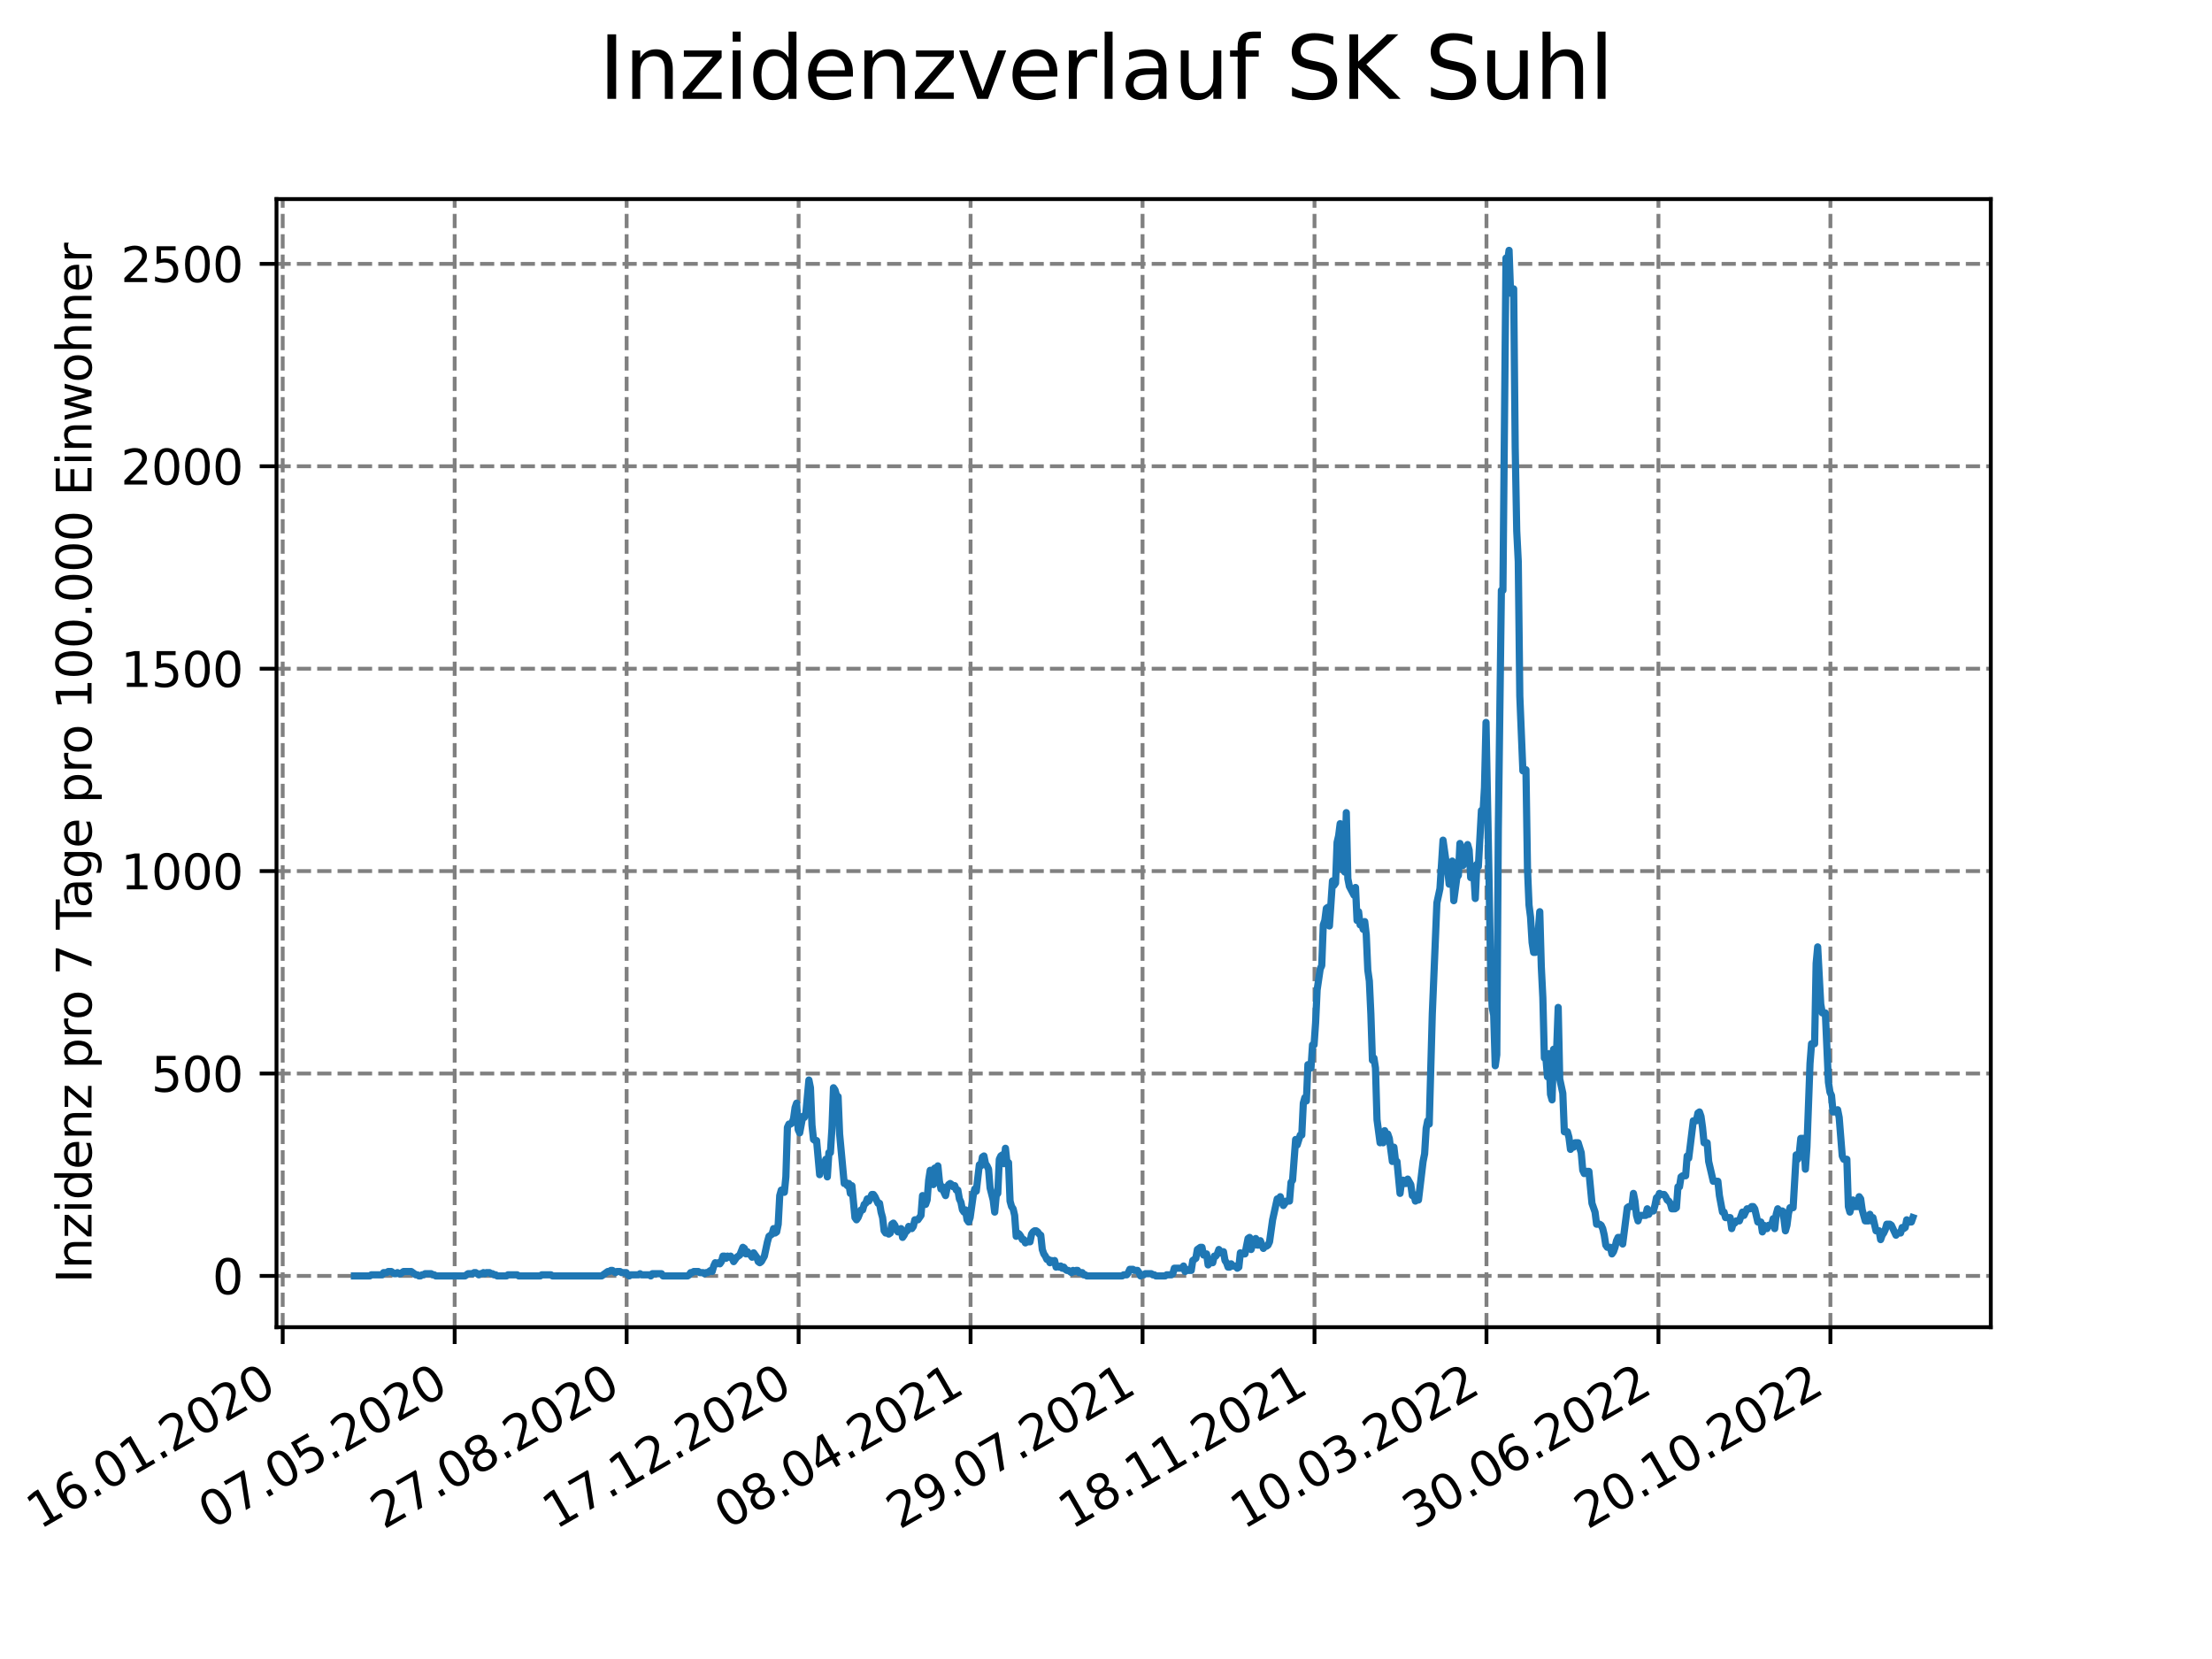 <?xml version="1.0" encoding="utf-8" standalone="no"?>
<!DOCTYPE svg PUBLIC "-//W3C//DTD SVG 1.1//EN"
  "http://www.w3.org/Graphics/SVG/1.1/DTD/svg11.dtd">
<svg xmlns:xlink="http://www.w3.org/1999/xlink" width="460.8pt" height="345.6pt" viewBox="0 0 460.8 345.6" xmlns="http://www.w3.org/2000/svg" version="1.1">
 <defs>
  <style type="text/css">*{stroke-linejoin: round; stroke-linecap: butt}</style>
 </defs>
 <g id="figure_1">
  <g id="patch_1">
   <path d="M 0 345.6 
L 460.8 345.6 
L 460.8 0 
L 0 0 
z
" style="fill: #ffffff"/>
  </g>
  <g id="axes_1">
   <g id="patch_2">
    <path d="M 57.6 276.48 
L 414.72 276.48 
L 414.72 41.472 
L 57.6 41.472 
z
" style="fill: #ffffff"/>
   </g>
   <g id="matplotlib.axis_1">
    <g id="xtick_1">
     <g id="line2d_1">
      <path d="M 58.893 276.48 
L 58.893 41.472 
" clip-path="url(#p241ad1ff99)" style="fill: none; stroke-dasharray: 2.96,1.28; stroke-dashoffset: 0; stroke: #808080; stroke-width: 0.8"/>
     </g>
     <g id="line2d_2">
      <defs>
       <path id="m7ec7f8bb7a" d="M 0 0 
L 0 3.5 
" style="stroke: #000000; stroke-width: 0.8"/>
      </defs>
      <g>
       <use xlink:href="#m7ec7f8bb7a" x="58.893" y="276.48" style="stroke: #000000; stroke-width: 0.8"/>
      </g>
     </g>
     <g id="text_1">
      <!-- 16.01.2020 -->
      <g transform="translate(8.268 318.689) rotate(-30) scale(0.1 -0.1)">
       <defs>
        <path id="DejaVuSans-31" d="M 794 531 
L 1825 531 
L 1825 4091 
L 703 3866 
L 703 4441 
L 1819 4666 
L 2450 4666 
L 2450 531 
L 3481 531 
L 3481 0 
L 794 0 
L 794 531 
z
" transform="scale(0.016)"/>
        <path id="DejaVuSans-36" d="M 2113 2584 
Q 1688 2584 1439 2293 
Q 1191 2003 1191 1497 
Q 1191 994 1439 701 
Q 1688 409 2113 409 
Q 2538 409 2786 701 
Q 3034 994 3034 1497 
Q 3034 2003 2786 2293 
Q 2538 2584 2113 2584 
z
M 3366 4563 
L 3366 3988 
Q 3128 4100 2886 4159 
Q 2644 4219 2406 4219 
Q 1781 4219 1451 3797 
Q 1122 3375 1075 2522 
Q 1259 2794 1537 2939 
Q 1816 3084 2150 3084 
Q 2853 3084 3261 2657 
Q 3669 2231 3669 1497 
Q 3669 778 3244 343 
Q 2819 -91 2113 -91 
Q 1303 -91 875 529 
Q 447 1150 447 2328 
Q 447 3434 972 4092 
Q 1497 4750 2381 4750 
Q 2619 4750 2861 4703 
Q 3103 4656 3366 4563 
z
" transform="scale(0.016)"/>
        <path id="DejaVuSans-2e" d="M 684 794 
L 1344 794 
L 1344 0 
L 684 0 
L 684 794 
z
" transform="scale(0.016)"/>
        <path id="DejaVuSans-30" d="M 2034 4250 
Q 1547 4250 1301 3770 
Q 1056 3291 1056 2328 
Q 1056 1369 1301 889 
Q 1547 409 2034 409 
Q 2525 409 2770 889 
Q 3016 1369 3016 2328 
Q 3016 3291 2770 3770 
Q 2525 4250 2034 4250 
z
M 2034 4750 
Q 2819 4750 3233 4129 
Q 3647 3509 3647 2328 
Q 3647 1150 3233 529 
Q 2819 -91 2034 -91 
Q 1250 -91 836 529 
Q 422 1150 422 2328 
Q 422 3509 836 4129 
Q 1250 4750 2034 4750 
z
" transform="scale(0.016)"/>
        <path id="DejaVuSans-32" d="M 1228 531 
L 3431 531 
L 3431 0 
L 469 0 
L 469 531 
Q 828 903 1448 1529 
Q 2069 2156 2228 2338 
Q 2531 2678 2651 2914 
Q 2772 3150 2772 3378 
Q 2772 3750 2511 3984 
Q 2250 4219 1831 4219 
Q 1534 4219 1204 4116 
Q 875 4013 500 3803 
L 500 4441 
Q 881 4594 1212 4672 
Q 1544 4750 1819 4750 
Q 2544 4750 2975 4387 
Q 3406 4025 3406 3419 
Q 3406 3131 3298 2873 
Q 3191 2616 2906 2266 
Q 2828 2175 2409 1742 
Q 1991 1309 1228 531 
z
" transform="scale(0.016)"/>
       </defs>
       <use xlink:href="#DejaVuSans-31"/>
       <use xlink:href="#DejaVuSans-36" x="63.623"/>
       <use xlink:href="#DejaVuSans-2e" x="127.246"/>
       <use xlink:href="#DejaVuSans-30" x="159.033"/>
       <use xlink:href="#DejaVuSans-31" x="222.656"/>
       <use xlink:href="#DejaVuSans-2e" x="286.279"/>
       <use xlink:href="#DejaVuSans-32" x="318.066"/>
       <use xlink:href="#DejaVuSans-30" x="381.689"/>
       <use xlink:href="#DejaVuSans-32" x="445.312"/>
       <use xlink:href="#DejaVuSans-30" x="508.936"/>
      </g>
     </g>
    </g>
    <g id="xtick_2">
     <g id="line2d_3">
      <path d="M 94.717 276.48 
L 94.717 41.472 
" clip-path="url(#p241ad1ff99)" style="fill: none; stroke-dasharray: 2.96,1.28; stroke-dashoffset: 0; stroke: #808080; stroke-width: 0.8"/>
     </g>
     <g id="line2d_4">
      <g>
       <use xlink:href="#m7ec7f8bb7a" x="94.717" y="276.48" style="stroke: #000000; stroke-width: 0.8"/>
      </g>
     </g>
     <g id="text_2">
      <!-- 07.05.2020 -->
      <g transform="translate(44.091 318.689) rotate(-30) scale(0.1 -0.1)">
       <defs>
        <path id="DejaVuSans-37" d="M 525 4666 
L 3525 4666 
L 3525 4397 
L 1831 0 
L 1172 0 
L 2766 4134 
L 525 4134 
L 525 4666 
z
" transform="scale(0.016)"/>
        <path id="DejaVuSans-35" d="M 691 4666 
L 3169 4666 
L 3169 4134 
L 1269 4134 
L 1269 2991 
Q 1406 3038 1543 3061 
Q 1681 3084 1819 3084 
Q 2600 3084 3056 2656 
Q 3513 2228 3513 1497 
Q 3513 744 3044 326 
Q 2575 -91 1722 -91 
Q 1428 -91 1123 -41 
Q 819 9 494 109 
L 494 744 
Q 775 591 1075 516 
Q 1375 441 1709 441 
Q 2250 441 2565 725 
Q 2881 1009 2881 1497 
Q 2881 1984 2565 2268 
Q 2250 2553 1709 2553 
Q 1456 2553 1204 2497 
Q 953 2441 691 2322 
L 691 4666 
z
" transform="scale(0.016)"/>
       </defs>
       <use xlink:href="#DejaVuSans-30"/>
       <use xlink:href="#DejaVuSans-37" x="63.623"/>
       <use xlink:href="#DejaVuSans-2e" x="127.246"/>
       <use xlink:href="#DejaVuSans-30" x="159.033"/>
       <use xlink:href="#DejaVuSans-35" x="222.656"/>
       <use xlink:href="#DejaVuSans-2e" x="286.279"/>
       <use xlink:href="#DejaVuSans-32" x="318.066"/>
       <use xlink:href="#DejaVuSans-30" x="381.689"/>
       <use xlink:href="#DejaVuSans-32" x="445.312"/>
       <use xlink:href="#DejaVuSans-30" x="508.936"/>
      </g>
     </g>
    </g>
    <g id="xtick_3">
     <g id="line2d_5">
      <path d="M 130.541 276.48 
L 130.541 41.472 
" clip-path="url(#p241ad1ff99)" style="fill: none; stroke-dasharray: 2.96,1.28; stroke-dashoffset: 0; stroke: #808080; stroke-width: 0.8"/>
     </g>
     <g id="line2d_6">
      <g>
       <use xlink:href="#m7ec7f8bb7a" x="130.541" y="276.48" style="stroke: #000000; stroke-width: 0.8"/>
      </g>
     </g>
     <g id="text_3">
      <!-- 27.08.2020 -->
      <g transform="translate(79.915 318.689) rotate(-30) scale(0.1 -0.1)">
       <defs>
        <path id="DejaVuSans-38" d="M 2034 2216 
Q 1584 2216 1326 1975 
Q 1069 1734 1069 1313 
Q 1069 891 1326 650 
Q 1584 409 2034 409 
Q 2484 409 2743 651 
Q 3003 894 3003 1313 
Q 3003 1734 2745 1975 
Q 2488 2216 2034 2216 
z
M 1403 2484 
Q 997 2584 770 2862 
Q 544 3141 544 3541 
Q 544 4100 942 4425 
Q 1341 4750 2034 4750 
Q 2731 4750 3128 4425 
Q 3525 4100 3525 3541 
Q 3525 3141 3298 2862 
Q 3072 2584 2669 2484 
Q 3125 2378 3379 2068 
Q 3634 1759 3634 1313 
Q 3634 634 3220 271 
Q 2806 -91 2034 -91 
Q 1263 -91 848 271 
Q 434 634 434 1313 
Q 434 1759 690 2068 
Q 947 2378 1403 2484 
z
M 1172 3481 
Q 1172 3119 1398 2916 
Q 1625 2713 2034 2713 
Q 2441 2713 2670 2916 
Q 2900 3119 2900 3481 
Q 2900 3844 2670 4047 
Q 2441 4250 2034 4250 
Q 1625 4250 1398 4047 
Q 1172 3844 1172 3481 
z
" transform="scale(0.016)"/>
       </defs>
       <use xlink:href="#DejaVuSans-32"/>
       <use xlink:href="#DejaVuSans-37" x="63.623"/>
       <use xlink:href="#DejaVuSans-2e" x="127.246"/>
       <use xlink:href="#DejaVuSans-30" x="159.033"/>
       <use xlink:href="#DejaVuSans-38" x="222.656"/>
       <use xlink:href="#DejaVuSans-2e" x="286.279"/>
       <use xlink:href="#DejaVuSans-32" x="318.066"/>
       <use xlink:href="#DejaVuSans-30" x="381.689"/>
       <use xlink:href="#DejaVuSans-32" x="445.312"/>
       <use xlink:href="#DejaVuSans-30" x="508.936"/>
      </g>
     </g>
    </g>
    <g id="xtick_4">
     <g id="line2d_7">
      <path d="M 166.365 276.48 
L 166.365 41.472 
" clip-path="url(#p241ad1ff99)" style="fill: none; stroke-dasharray: 2.96,1.28; stroke-dashoffset: 0; stroke: #808080; stroke-width: 0.8"/>
     </g>
     <g id="line2d_8">
      <g>
       <use xlink:href="#m7ec7f8bb7a" x="166.365" y="276.48" style="stroke: #000000; stroke-width: 0.8"/>
      </g>
     </g>
     <g id="text_4">
      <!-- 17.12.2020 -->
      <g transform="translate(115.739 318.689) rotate(-30) scale(0.1 -0.1)">
       <use xlink:href="#DejaVuSans-31"/>
       <use xlink:href="#DejaVuSans-37" x="63.623"/>
       <use xlink:href="#DejaVuSans-2e" x="127.246"/>
       <use xlink:href="#DejaVuSans-31" x="159.033"/>
       <use xlink:href="#DejaVuSans-32" x="222.656"/>
       <use xlink:href="#DejaVuSans-2e" x="286.279"/>
       <use xlink:href="#DejaVuSans-32" x="318.066"/>
       <use xlink:href="#DejaVuSans-30" x="381.689"/>
       <use xlink:href="#DejaVuSans-32" x="445.312"/>
       <use xlink:href="#DejaVuSans-30" x="508.936"/>
      </g>
     </g>
    </g>
    <g id="xtick_5">
     <g id="line2d_9">
      <path d="M 202.189 276.48 
L 202.189 41.472 
" clip-path="url(#p241ad1ff99)" style="fill: none; stroke-dasharray: 2.96,1.28; stroke-dashoffset: 0; stroke: #808080; stroke-width: 0.8"/>
     </g>
     <g id="line2d_10">
      <g>
       <use xlink:href="#m7ec7f8bb7a" x="202.189" y="276.48" style="stroke: #000000; stroke-width: 0.8"/>
      </g>
     </g>
     <g id="text_5">
      <!-- 08.04.2021 -->
      <g transform="translate(151.563 318.689) rotate(-30) scale(0.1 -0.1)">
       <defs>
        <path id="DejaVuSans-34" d="M 2419 4116 
L 825 1625 
L 2419 1625 
L 2419 4116 
z
M 2253 4666 
L 3047 4666 
L 3047 1625 
L 3713 1625 
L 3713 1100 
L 3047 1100 
L 3047 0 
L 2419 0 
L 2419 1100 
L 313 1100 
L 313 1709 
L 2253 4666 
z
" transform="scale(0.016)"/>
       </defs>
       <use xlink:href="#DejaVuSans-30"/>
       <use xlink:href="#DejaVuSans-38" x="63.623"/>
       <use xlink:href="#DejaVuSans-2e" x="127.246"/>
       <use xlink:href="#DejaVuSans-30" x="159.033"/>
       <use xlink:href="#DejaVuSans-34" x="222.656"/>
       <use xlink:href="#DejaVuSans-2e" x="286.279"/>
       <use xlink:href="#DejaVuSans-32" x="318.066"/>
       <use xlink:href="#DejaVuSans-30" x="381.689"/>
       <use xlink:href="#DejaVuSans-32" x="445.312"/>
       <use xlink:href="#DejaVuSans-31" x="508.936"/>
      </g>
     </g>
    </g>
    <g id="xtick_6">
     <g id="line2d_11">
      <path d="M 238.013 276.48 
L 238.013 41.472 
" clip-path="url(#p241ad1ff99)" style="fill: none; stroke-dasharray: 2.96,1.28; stroke-dashoffset: 0; stroke: #808080; stroke-width: 0.8"/>
     </g>
     <g id="line2d_12">
      <g>
       <use xlink:href="#m7ec7f8bb7a" x="238.013" y="276.48" style="stroke: #000000; stroke-width: 0.8"/>
      </g>
     </g>
     <g id="text_6">
      <!-- 29.07.2021 -->
      <g transform="translate(187.387 318.689) rotate(-30) scale(0.1 -0.1)">
       <defs>
        <path id="DejaVuSans-39" d="M 703 97 
L 703 672 
Q 941 559 1184 500 
Q 1428 441 1663 441 
Q 2288 441 2617 861 
Q 2947 1281 2994 2138 
Q 2813 1869 2534 1725 
Q 2256 1581 1919 1581 
Q 1219 1581 811 2004 
Q 403 2428 403 3163 
Q 403 3881 828 4315 
Q 1253 4750 1959 4750 
Q 2769 4750 3195 4129 
Q 3622 3509 3622 2328 
Q 3622 1225 3098 567 
Q 2575 -91 1691 -91 
Q 1453 -91 1209 -44 
Q 966 3 703 97 
z
M 1959 2075 
Q 2384 2075 2632 2365 
Q 2881 2656 2881 3163 
Q 2881 3666 2632 3958 
Q 2384 4250 1959 4250 
Q 1534 4250 1286 3958 
Q 1038 3666 1038 3163 
Q 1038 2656 1286 2365 
Q 1534 2075 1959 2075 
z
" transform="scale(0.016)"/>
       </defs>
       <use xlink:href="#DejaVuSans-32"/>
       <use xlink:href="#DejaVuSans-39" x="63.623"/>
       <use xlink:href="#DejaVuSans-2e" x="127.246"/>
       <use xlink:href="#DejaVuSans-30" x="159.033"/>
       <use xlink:href="#DejaVuSans-37" x="222.656"/>
       <use xlink:href="#DejaVuSans-2e" x="286.279"/>
       <use xlink:href="#DejaVuSans-32" x="318.066"/>
       <use xlink:href="#DejaVuSans-30" x="381.689"/>
       <use xlink:href="#DejaVuSans-32" x="445.312"/>
       <use xlink:href="#DejaVuSans-31" x="508.936"/>
      </g>
     </g>
    </g>
    <g id="xtick_7">
     <g id="line2d_13">
      <path d="M 273.836 276.48 
L 273.836 41.472 
" clip-path="url(#p241ad1ff99)" style="fill: none; stroke-dasharray: 2.96,1.28; stroke-dashoffset: 0; stroke: #808080; stroke-width: 0.8"/>
     </g>
     <g id="line2d_14">
      <g>
       <use xlink:href="#m7ec7f8bb7a" x="273.836" y="276.48" style="stroke: #000000; stroke-width: 0.8"/>
      </g>
     </g>
     <g id="text_7">
      <!-- 18.11.2021 -->
      <g transform="translate(223.211 318.689) rotate(-30) scale(0.1 -0.1)">
       <use xlink:href="#DejaVuSans-31"/>
       <use xlink:href="#DejaVuSans-38" x="63.623"/>
       <use xlink:href="#DejaVuSans-2e" x="127.246"/>
       <use xlink:href="#DejaVuSans-31" x="159.033"/>
       <use xlink:href="#DejaVuSans-31" x="222.656"/>
       <use xlink:href="#DejaVuSans-2e" x="286.279"/>
       <use xlink:href="#DejaVuSans-32" x="318.066"/>
       <use xlink:href="#DejaVuSans-30" x="381.689"/>
       <use xlink:href="#DejaVuSans-32" x="445.312"/>
       <use xlink:href="#DejaVuSans-31" x="508.936"/>
      </g>
     </g>
    </g>
    <g id="xtick_8">
     <g id="line2d_15">
      <path d="M 309.66 276.48 
L 309.66 41.472 
" clip-path="url(#p241ad1ff99)" style="fill: none; stroke-dasharray: 2.96,1.28; stroke-dashoffset: 0; stroke: #808080; stroke-width: 0.8"/>
     </g>
     <g id="line2d_16">
      <g>
       <use xlink:href="#m7ec7f8bb7a" x="309.66" y="276.48" style="stroke: #000000; stroke-width: 0.8"/>
      </g>
     </g>
     <g id="text_8">
      <!-- 10.03.2022 -->
      <g transform="translate(259.035 318.689) rotate(-30) scale(0.1 -0.1)">
       <defs>
        <path id="DejaVuSans-33" d="M 2597 2516 
Q 3050 2419 3304 2112 
Q 3559 1806 3559 1356 
Q 3559 666 3084 287 
Q 2609 -91 1734 -91 
Q 1441 -91 1130 -33 
Q 819 25 488 141 
L 488 750 
Q 750 597 1062 519 
Q 1375 441 1716 441 
Q 2309 441 2620 675 
Q 2931 909 2931 1356 
Q 2931 1769 2642 2001 
Q 2353 2234 1838 2234 
L 1294 2234 
L 1294 2753 
L 1863 2753 
Q 2328 2753 2575 2939 
Q 2822 3125 2822 3475 
Q 2822 3834 2567 4026 
Q 2313 4219 1838 4219 
Q 1578 4219 1281 4162 
Q 984 4106 628 3988 
L 628 4550 
Q 988 4650 1302 4700 
Q 1616 4750 1894 4750 
Q 2613 4750 3031 4423 
Q 3450 4097 3450 3541 
Q 3450 3153 3228 2886 
Q 3006 2619 2597 2516 
z
" transform="scale(0.016)"/>
       </defs>
       <use xlink:href="#DejaVuSans-31"/>
       <use xlink:href="#DejaVuSans-30" x="63.623"/>
       <use xlink:href="#DejaVuSans-2e" x="127.246"/>
       <use xlink:href="#DejaVuSans-30" x="159.033"/>
       <use xlink:href="#DejaVuSans-33" x="222.656"/>
       <use xlink:href="#DejaVuSans-2e" x="286.279"/>
       <use xlink:href="#DejaVuSans-32" x="318.066"/>
       <use xlink:href="#DejaVuSans-30" x="381.689"/>
       <use xlink:href="#DejaVuSans-32" x="445.312"/>
       <use xlink:href="#DejaVuSans-32" x="508.936"/>
      </g>
     </g>
    </g>
    <g id="xtick_9">
     <g id="line2d_17">
      <path d="M 345.484 276.48 
L 345.484 41.472 
" clip-path="url(#p241ad1ff99)" style="fill: none; stroke-dasharray: 2.96,1.28; stroke-dashoffset: 0; stroke: #808080; stroke-width: 0.8"/>
     </g>
     <g id="line2d_18">
      <g>
       <use xlink:href="#m7ec7f8bb7a" x="345.484" y="276.48" style="stroke: #000000; stroke-width: 0.8"/>
      </g>
     </g>
     <g id="text_9">
      <!-- 30.06.2022 -->
      <g transform="translate(294.859 318.689) rotate(-30) scale(0.1 -0.1)">
       <use xlink:href="#DejaVuSans-33"/>
       <use xlink:href="#DejaVuSans-30" x="63.623"/>
       <use xlink:href="#DejaVuSans-2e" x="127.246"/>
       <use xlink:href="#DejaVuSans-30" x="159.033"/>
       <use xlink:href="#DejaVuSans-36" x="222.656"/>
       <use xlink:href="#DejaVuSans-2e" x="286.279"/>
       <use xlink:href="#DejaVuSans-32" x="318.066"/>
       <use xlink:href="#DejaVuSans-30" x="381.689"/>
       <use xlink:href="#DejaVuSans-32" x="445.312"/>
       <use xlink:href="#DejaVuSans-32" x="508.936"/>
      </g>
     </g>
    </g>
    <g id="xtick_10">
     <g id="line2d_19">
      <path d="M 381.308 276.48 
L 381.308 41.472 
" clip-path="url(#p241ad1ff99)" style="fill: none; stroke-dasharray: 2.96,1.28; stroke-dashoffset: 0; stroke: #808080; stroke-width: 0.8"/>
     </g>
     <g id="line2d_20">
      <g>
       <use xlink:href="#m7ec7f8bb7a" x="381.308" y="276.48" style="stroke: #000000; stroke-width: 0.8"/>
      </g>
     </g>
     <g id="text_10">
      <!-- 20.10.2022 -->
      <g transform="translate(330.683 318.689) rotate(-30) scale(0.1 -0.1)">
       <use xlink:href="#DejaVuSans-32"/>
       <use xlink:href="#DejaVuSans-30" x="63.623"/>
       <use xlink:href="#DejaVuSans-2e" x="127.246"/>
       <use xlink:href="#DejaVuSans-31" x="159.033"/>
       <use xlink:href="#DejaVuSans-30" x="222.656"/>
       <use xlink:href="#DejaVuSans-2e" x="286.279"/>
       <use xlink:href="#DejaVuSans-32" x="318.066"/>
       <use xlink:href="#DejaVuSans-30" x="381.689"/>
       <use xlink:href="#DejaVuSans-32" x="445.312"/>
       <use xlink:href="#DejaVuSans-32" x="508.936"/>
      </g>
     </g>
    </g>
   </g>
   <g id="matplotlib.axis_2">
    <g id="ytick_1">
     <g id="line2d_21">
      <path d="M 57.6 265.798 
L 414.72 265.798 
" clip-path="url(#p241ad1ff99)" style="fill: none; stroke-dasharray: 2.96,1.28; stroke-dashoffset: 0; stroke: #808080; stroke-width: 0.8"/>
     </g>
     <g id="line2d_22">
      <defs>
       <path id="m3501de92c7" d="M 0 0 
L -3.5 0 
" style="stroke: #000000; stroke-width: 0.8"/>
      </defs>
      <g>
       <use xlink:href="#m3501de92c7" x="57.6" y="265.798" style="stroke: #000000; stroke-width: 0.8"/>
      </g>
     </g>
     <g id="text_11">
      <!-- 0 -->
      <g transform="translate(44.237 269.597) scale(0.1 -0.1)">
       <use xlink:href="#DejaVuSans-30"/>
      </g>
     </g>
    </g>
    <g id="ytick_2">
     <g id="line2d_23">
      <path d="M 57.6 223.632 
L 414.72 223.632 
" clip-path="url(#p241ad1ff99)" style="fill: none; stroke-dasharray: 2.96,1.28; stroke-dashoffset: 0; stroke: #808080; stroke-width: 0.8"/>
     </g>
     <g id="line2d_24">
      <g>
       <use xlink:href="#m3501de92c7" x="57.6" y="223.632" style="stroke: #000000; stroke-width: 0.8"/>
      </g>
     </g>
     <g id="text_12">
      <!-- 500 -->
      <g transform="translate(31.512 227.431) scale(0.1 -0.1)">
       <use xlink:href="#DejaVuSans-35"/>
       <use xlink:href="#DejaVuSans-30" x="63.623"/>
       <use xlink:href="#DejaVuSans-30" x="127.246"/>
      </g>
     </g>
    </g>
    <g id="ytick_3">
     <g id="line2d_25">
      <path d="M 57.6 181.466 
L 414.72 181.466 
" clip-path="url(#p241ad1ff99)" style="fill: none; stroke-dasharray: 2.96,1.28; stroke-dashoffset: 0; stroke: #808080; stroke-width: 0.8"/>
     </g>
     <g id="line2d_26">
      <g>
       <use xlink:href="#m3501de92c7" x="57.6" y="181.466" style="stroke: #000000; stroke-width: 0.8"/>
      </g>
     </g>
     <g id="text_13">
      <!-- 1000 -->
      <g transform="translate(25.15 185.265) scale(0.1 -0.1)">
       <use xlink:href="#DejaVuSans-31"/>
       <use xlink:href="#DejaVuSans-30" x="63.623"/>
       <use xlink:href="#DejaVuSans-30" x="127.246"/>
       <use xlink:href="#DejaVuSans-30" x="190.869"/>
      </g>
     </g>
    </g>
    <g id="ytick_4">
     <g id="line2d_27">
      <path d="M 57.6 139.3 
L 414.72 139.3 
" clip-path="url(#p241ad1ff99)" style="fill: none; stroke-dasharray: 2.96,1.28; stroke-dashoffset: 0; stroke: #808080; stroke-width: 0.8"/>
     </g>
     <g id="line2d_28">
      <g>
       <use xlink:href="#m3501de92c7" x="57.6" y="139.3" style="stroke: #000000; stroke-width: 0.8"/>
      </g>
     </g>
     <g id="text_14">
      <!-- 1500 -->
      <g transform="translate(25.15 143.099) scale(0.1 -0.1)">
       <use xlink:href="#DejaVuSans-31"/>
       <use xlink:href="#DejaVuSans-35" x="63.623"/>
       <use xlink:href="#DejaVuSans-30" x="127.246"/>
       <use xlink:href="#DejaVuSans-30" x="190.869"/>
      </g>
     </g>
    </g>
    <g id="ytick_5">
     <g id="line2d_29">
      <path d="M 57.6 97.134 
L 414.72 97.134 
" clip-path="url(#p241ad1ff99)" style="fill: none; stroke-dasharray: 2.96,1.28; stroke-dashoffset: 0; stroke: #808080; stroke-width: 0.8"/>
     </g>
     <g id="line2d_30">
      <g>
       <use xlink:href="#m3501de92c7" x="57.6" y="97.134" style="stroke: #000000; stroke-width: 0.8"/>
      </g>
     </g>
     <g id="text_15">
      <!-- 2000 -->
      <g transform="translate(25.15 100.933) scale(0.1 -0.1)">
       <use xlink:href="#DejaVuSans-32"/>
       <use xlink:href="#DejaVuSans-30" x="63.623"/>
       <use xlink:href="#DejaVuSans-30" x="127.246"/>
       <use xlink:href="#DejaVuSans-30" x="190.869"/>
      </g>
     </g>
    </g>
    <g id="ytick_6">
     <g id="line2d_31">
      <path d="M 57.6 54.968 
L 414.72 54.968 
" clip-path="url(#p241ad1ff99)" style="fill: none; stroke-dasharray: 2.96,1.28; stroke-dashoffset: 0; stroke: #808080; stroke-width: 0.8"/>
     </g>
     <g id="line2d_32">
      <g>
       <use xlink:href="#m3501de92c7" x="57.6" y="54.968" style="stroke: #000000; stroke-width: 0.8"/>
      </g>
     </g>
     <g id="text_16">
      <!-- 2500 -->
      <g transform="translate(25.15 58.767) scale(0.1 -0.1)">
       <use xlink:href="#DejaVuSans-32"/>
       <use xlink:href="#DejaVuSans-35" x="63.623"/>
       <use xlink:href="#DejaVuSans-30" x="127.246"/>
       <use xlink:href="#DejaVuSans-30" x="190.869"/>
      </g>
     </g>
    </g>
    <g id="text_17">
     <!-- Inzidenz pro 7 Tage pro 100.000 Einwohner -->
     <g transform="translate(19.07 267.301) rotate(-90) scale(0.1 -0.1)">
      <defs>
       <path id="DejaVuSans-49" d="M 628 4666 
L 1259 4666 
L 1259 0 
L 628 0 
L 628 4666 
z
" transform="scale(0.016)"/>
       <path id="DejaVuSans-6e" d="M 3513 2113 
L 3513 0 
L 2938 0 
L 2938 2094 
Q 2938 2591 2744 2837 
Q 2550 3084 2163 3084 
Q 1697 3084 1428 2787 
Q 1159 2491 1159 1978 
L 1159 0 
L 581 0 
L 581 3500 
L 1159 3500 
L 1159 2956 
Q 1366 3272 1645 3428 
Q 1925 3584 2291 3584 
Q 2894 3584 3203 3211 
Q 3513 2838 3513 2113 
z
" transform="scale(0.016)"/>
       <path id="DejaVuSans-7a" d="M 353 3500 
L 3084 3500 
L 3084 2975 
L 922 459 
L 3084 459 
L 3084 0 
L 275 0 
L 275 525 
L 2438 3041 
L 353 3041 
L 353 3500 
z
" transform="scale(0.016)"/>
       <path id="DejaVuSans-69" d="M 603 3500 
L 1178 3500 
L 1178 0 
L 603 0 
L 603 3500 
z
M 603 4863 
L 1178 4863 
L 1178 4134 
L 603 4134 
L 603 4863 
z
" transform="scale(0.016)"/>
       <path id="DejaVuSans-64" d="M 2906 2969 
L 2906 4863 
L 3481 4863 
L 3481 0 
L 2906 0 
L 2906 525 
Q 2725 213 2448 61 
Q 2172 -91 1784 -91 
Q 1150 -91 751 415 
Q 353 922 353 1747 
Q 353 2572 751 3078 
Q 1150 3584 1784 3584 
Q 2172 3584 2448 3432 
Q 2725 3281 2906 2969 
z
M 947 1747 
Q 947 1113 1208 752 
Q 1469 391 1925 391 
Q 2381 391 2643 752 
Q 2906 1113 2906 1747 
Q 2906 2381 2643 2742 
Q 2381 3103 1925 3103 
Q 1469 3103 1208 2742 
Q 947 2381 947 1747 
z
" transform="scale(0.016)"/>
       <path id="DejaVuSans-65" d="M 3597 1894 
L 3597 1613 
L 953 1613 
Q 991 1019 1311 708 
Q 1631 397 2203 397 
Q 2534 397 2845 478 
Q 3156 559 3463 722 
L 3463 178 
Q 3153 47 2828 -22 
Q 2503 -91 2169 -91 
Q 1331 -91 842 396 
Q 353 884 353 1716 
Q 353 2575 817 3079 
Q 1281 3584 2069 3584 
Q 2775 3584 3186 3129 
Q 3597 2675 3597 1894 
z
M 3022 2063 
Q 3016 2534 2758 2815 
Q 2500 3097 2075 3097 
Q 1594 3097 1305 2825 
Q 1016 2553 972 2059 
L 3022 2063 
z
" transform="scale(0.016)"/>
       <path id="DejaVuSans-20" transform="scale(0.016)"/>
       <path id="DejaVuSans-70" d="M 1159 525 
L 1159 -1331 
L 581 -1331 
L 581 3500 
L 1159 3500 
L 1159 2969 
Q 1341 3281 1617 3432 
Q 1894 3584 2278 3584 
Q 2916 3584 3314 3078 
Q 3713 2572 3713 1747 
Q 3713 922 3314 415 
Q 2916 -91 2278 -91 
Q 1894 -91 1617 61 
Q 1341 213 1159 525 
z
M 3116 1747 
Q 3116 2381 2855 2742 
Q 2594 3103 2138 3103 
Q 1681 3103 1420 2742 
Q 1159 2381 1159 1747 
Q 1159 1113 1420 752 
Q 1681 391 2138 391 
Q 2594 391 2855 752 
Q 3116 1113 3116 1747 
z
" transform="scale(0.016)"/>
       <path id="DejaVuSans-72" d="M 2631 2963 
Q 2534 3019 2420 3045 
Q 2306 3072 2169 3072 
Q 1681 3072 1420 2755 
Q 1159 2438 1159 1844 
L 1159 0 
L 581 0 
L 581 3500 
L 1159 3500 
L 1159 2956 
Q 1341 3275 1631 3429 
Q 1922 3584 2338 3584 
Q 2397 3584 2469 3576 
Q 2541 3569 2628 3553 
L 2631 2963 
z
" transform="scale(0.016)"/>
       <path id="DejaVuSans-6f" d="M 1959 3097 
Q 1497 3097 1228 2736 
Q 959 2375 959 1747 
Q 959 1119 1226 758 
Q 1494 397 1959 397 
Q 2419 397 2687 759 
Q 2956 1122 2956 1747 
Q 2956 2369 2687 2733 
Q 2419 3097 1959 3097 
z
M 1959 3584 
Q 2709 3584 3137 3096 
Q 3566 2609 3566 1747 
Q 3566 888 3137 398 
Q 2709 -91 1959 -91 
Q 1206 -91 779 398 
Q 353 888 353 1747 
Q 353 2609 779 3096 
Q 1206 3584 1959 3584 
z
" transform="scale(0.016)"/>
       <path id="DejaVuSans-54" d="M -19 4666 
L 3928 4666 
L 3928 4134 
L 2272 4134 
L 2272 0 
L 1638 0 
L 1638 4134 
L -19 4134 
L -19 4666 
z
" transform="scale(0.016)"/>
       <path id="DejaVuSans-61" d="M 2194 1759 
Q 1497 1759 1228 1600 
Q 959 1441 959 1056 
Q 959 750 1161 570 
Q 1363 391 1709 391 
Q 2188 391 2477 730 
Q 2766 1069 2766 1631 
L 2766 1759 
L 2194 1759 
z
M 3341 1997 
L 3341 0 
L 2766 0 
L 2766 531 
Q 2569 213 2275 61 
Q 1981 -91 1556 -91 
Q 1019 -91 701 211 
Q 384 513 384 1019 
Q 384 1609 779 1909 
Q 1175 2209 1959 2209 
L 2766 2209 
L 2766 2266 
Q 2766 2663 2505 2880 
Q 2244 3097 1772 3097 
Q 1472 3097 1187 3025 
Q 903 2953 641 2809 
L 641 3341 
Q 956 3463 1253 3523 
Q 1550 3584 1831 3584 
Q 2591 3584 2966 3190 
Q 3341 2797 3341 1997 
z
" transform="scale(0.016)"/>
       <path id="DejaVuSans-67" d="M 2906 1791 
Q 2906 2416 2648 2759 
Q 2391 3103 1925 3103 
Q 1463 3103 1205 2759 
Q 947 2416 947 1791 
Q 947 1169 1205 825 
Q 1463 481 1925 481 
Q 2391 481 2648 825 
Q 2906 1169 2906 1791 
z
M 3481 434 
Q 3481 -459 3084 -895 
Q 2688 -1331 1869 -1331 
Q 1566 -1331 1297 -1286 
Q 1028 -1241 775 -1147 
L 775 -588 
Q 1028 -725 1275 -790 
Q 1522 -856 1778 -856 
Q 2344 -856 2625 -561 
Q 2906 -266 2906 331 
L 2906 616 
Q 2728 306 2450 153 
Q 2172 0 1784 0 
Q 1141 0 747 490 
Q 353 981 353 1791 
Q 353 2603 747 3093 
Q 1141 3584 1784 3584 
Q 2172 3584 2450 3431 
Q 2728 3278 2906 2969 
L 2906 3500 
L 3481 3500 
L 3481 434 
z
" transform="scale(0.016)"/>
       <path id="DejaVuSans-45" d="M 628 4666 
L 3578 4666 
L 3578 4134 
L 1259 4134 
L 1259 2753 
L 3481 2753 
L 3481 2222 
L 1259 2222 
L 1259 531 
L 3634 531 
L 3634 0 
L 628 0 
L 628 4666 
z
" transform="scale(0.016)"/>
       <path id="DejaVuSans-77" d="M 269 3500 
L 844 3500 
L 1563 769 
L 2278 3500 
L 2956 3500 
L 3675 769 
L 4391 3500 
L 4966 3500 
L 4050 0 
L 3372 0 
L 2619 2869 
L 1863 0 
L 1184 0 
L 269 3500 
z
" transform="scale(0.016)"/>
       <path id="DejaVuSans-68" d="M 3513 2113 
L 3513 0 
L 2938 0 
L 2938 2094 
Q 2938 2591 2744 2837 
Q 2550 3084 2163 3084 
Q 1697 3084 1428 2787 
Q 1159 2491 1159 1978 
L 1159 0 
L 581 0 
L 581 4863 
L 1159 4863 
L 1159 2956 
Q 1366 3272 1645 3428 
Q 1925 3584 2291 3584 
Q 2894 3584 3203 3211 
Q 3513 2838 3513 2113 
z
" transform="scale(0.016)"/>
      </defs>
      <use xlink:href="#DejaVuSans-49"/>
      <use xlink:href="#DejaVuSans-6e" x="29.492"/>
      <use xlink:href="#DejaVuSans-7a" x="92.871"/>
      <use xlink:href="#DejaVuSans-69" x="145.361"/>
      <use xlink:href="#DejaVuSans-64" x="173.145"/>
      <use xlink:href="#DejaVuSans-65" x="236.621"/>
      <use xlink:href="#DejaVuSans-6e" x="298.145"/>
      <use xlink:href="#DejaVuSans-7a" x="361.523"/>
      <use xlink:href="#DejaVuSans-20" x="414.014"/>
      <use xlink:href="#DejaVuSans-70" x="445.801"/>
      <use xlink:href="#DejaVuSans-72" x="509.277"/>
      <use xlink:href="#DejaVuSans-6f" x="548.141"/>
      <use xlink:href="#DejaVuSans-20" x="609.322"/>
      <use xlink:href="#DejaVuSans-37" x="641.109"/>
      <use xlink:href="#DejaVuSans-20" x="704.732"/>
      <use xlink:href="#DejaVuSans-54" x="736.52"/>
      <use xlink:href="#DejaVuSans-61" x="781.104"/>
      <use xlink:href="#DejaVuSans-67" x="842.383"/>
      <use xlink:href="#DejaVuSans-65" x="905.859"/>
      <use xlink:href="#DejaVuSans-20" x="967.383"/>
      <use xlink:href="#DejaVuSans-70" x="999.17"/>
      <use xlink:href="#DejaVuSans-72" x="1062.646"/>
      <use xlink:href="#DejaVuSans-6f" x="1101.51"/>
      <use xlink:href="#DejaVuSans-20" x="1162.691"/>
      <use xlink:href="#DejaVuSans-31" x="1194.479"/>
      <use xlink:href="#DejaVuSans-30" x="1258.102"/>
      <use xlink:href="#DejaVuSans-30" x="1321.725"/>
      <use xlink:href="#DejaVuSans-2e" x="1385.348"/>
      <use xlink:href="#DejaVuSans-30" x="1417.135"/>
      <use xlink:href="#DejaVuSans-30" x="1480.758"/>
      <use xlink:href="#DejaVuSans-30" x="1544.381"/>
      <use xlink:href="#DejaVuSans-20" x="1608.004"/>
      <use xlink:href="#DejaVuSans-45" x="1639.791"/>
      <use xlink:href="#DejaVuSans-69" x="1702.975"/>
      <use xlink:href="#DejaVuSans-6e" x="1730.758"/>
      <use xlink:href="#DejaVuSans-77" x="1794.137"/>
      <use xlink:href="#DejaVuSans-6f" x="1875.924"/>
      <use xlink:href="#DejaVuSans-68" x="1937.105"/>
      <use xlink:href="#DejaVuSans-6e" x="2000.484"/>
      <use xlink:href="#DejaVuSans-65" x="2063.863"/>
      <use xlink:href="#DejaVuSans-72" x="2125.387"/>
     </g>
    </g>
   </g>
   <g id="line2d_33">
    <path d="M 73.833 265.798 
L 77.031 265.798 
L 77.351 265.569 
L 79.59 265.569 
L 79.91 265.11 
L 80.55 265.11 
L 80.87 264.881 
L 81.509 264.881 
L 82.149 265.339 
L 82.469 265.339 
L 82.789 265.11 
L 83.109 265.339 
L 83.428 265.339 
L 84.068 264.881 
L 85.667 264.881 
L 86.627 265.569 
L 86.947 265.569 
L 87.267 265.798 
L 87.587 265.798 
L 87.906 265.569 
L 88.226 265.569 
L 88.546 265.339 
L 89.826 265.339 
L 90.145 265.569 
L 90.465 265.569 
L 90.785 265.798 
L 96.862 265.798 
L 97.502 265.339 
L 98.462 265.339 
L 98.782 265.11 
L 99.101 265.11 
L 99.741 265.569 
L 100.061 265.339 
L 100.381 265.339 
L 100.701 265.11 
L 101.021 265.339 
L 101.34 265.11 
L 101.98 265.11 
L 102.3 265.339 
L 102.62 265.339 
L 102.94 265.569 
L 103.26 265.569 
L 103.579 265.798 
L 105.499 265.798 
L 105.818 265.569 
L 107.738 265.569 
L 108.057 265.798 
L 112.535 265.798 
L 112.855 265.569 
L 114.774 265.569 
L 115.094 265.798 
L 125.33 265.798 
L 126.609 264.881 
L 126.929 264.881 
L 127.249 264.652 
L 127.569 264.652 
L 128.208 265.11 
L 128.528 264.881 
L 129.168 264.881 
L 129.488 265.11 
L 130.447 265.11 
L 130.767 265.569 
L 131.087 265.798 
L 131.407 265.569 
L 133.006 265.569 
L 133.326 265.339 
L 133.646 265.569 
L 135.245 265.569 
L 135.565 265.798 
L 135.885 265.339 
L 137.804 265.339 
L 138.124 265.798 
L 143.242 265.798 
L 143.561 265.569 
L 143.881 265.11 
L 144.201 265.11 
L 144.521 264.881 
L 145.481 264.881 
L 145.8 265.11 
L 146.44 265.11 
L 146.76 265.339 
L 147.08 265.11 
L 147.4 265.11 
L 148.039 264.652 
L 148.359 264.881 
L 148.679 263.735 
L 148.999 263.047 
L 149.319 263.276 
L 149.639 263.047 
L 149.959 263.276 
L 150.278 262.818 
L 150.598 261.672 
L 150.918 261.672 
L 151.238 262.13 
L 151.558 261.672 
L 151.878 261.901 
L 152.198 261.672 
L 152.517 262.13 
L 152.837 262.818 
L 153.477 261.901 
L 154.117 261.442 
L 154.756 259.838 
L 155.076 260.067 
L 155.396 261.213 
L 155.716 260.755 
L 156.036 261.213 
L 156.356 261.442 
L 156.676 261.901 
L 156.995 260.984 
L 157.635 261.901 
L 157.955 262.818 
L 158.275 263.047 
L 158.595 262.818 
L 159.234 261.672 
L 159.874 258.692 
L 160.194 257.545 
L 160.834 257.087 
L 161.154 255.941 
L 161.473 256.858 
L 161.793 256.629 
L 162.113 255.024 
L 162.433 249.064 
L 162.753 247.918 
L 163.073 247.918 
L 163.393 248.376 
L 163.712 245.167 
L 164.032 234.852 
L 164.352 234.164 
L 164.672 234.164 
L 164.992 233.935 
L 165.312 233.018 
L 165.632 230.725 
L 165.951 229.808 
L 166.271 235.31 
L 166.591 235.998 
L 167.231 232.559 
L 167.551 232.789 
L 167.871 231.872 
L 168.51 224.995 
L 168.83 226.599 
L 169.15 234.393 
L 169.47 237.373 
L 169.79 237.602 
L 170.11 237.602 
L 170.749 244.709 
L 171.069 242.875 
L 171.389 243.333 
L 172.029 241.499 
L 172.349 245.167 
L 172.668 240.124 
L 172.988 240.124 
L 173.308 235.081 
L 173.628 226.599 
L 173.948 227.058 
L 174.268 228.204 
L 174.588 228.433 
L 174.907 236.227 
L 175.867 246.542 
L 176.187 246.313 
L 176.507 247.001 
L 176.827 246.542 
L 177.146 248.605 
L 177.466 247.001 
L 178.106 253.649 
L 178.426 254.107 
L 178.746 253.649 
L 179.385 252.044 
L 179.705 252.044 
L 180.025 250.898 
L 180.345 250.669 
L 180.665 249.752 
L 180.985 250.21 
L 181.624 248.835 
L 181.944 248.835 
L 182.264 249.293 
L 182.904 250.669 
L 183.224 250.669 
L 183.544 252.502 
L 183.863 253.649 
L 184.183 256.399 
L 184.503 256.858 
L 184.823 256.629 
L 185.143 257.087 
L 185.463 256.858 
L 185.783 255.024 
L 186.102 254.795 
L 186.422 255.253 
L 186.742 256.17 
L 187.062 256.629 
L 187.382 256.17 
L 187.702 255.941 
L 188.022 257.775 
L 188.341 257.316 
L 188.661 256.629 
L 188.981 256.399 
L 189.301 255.482 
L 189.941 255.941 
L 190.261 255.482 
L 190.58 254.107 
L 191.22 254.107 
L 191.86 253.19 
L 192.18 249.064 
L 192.5 250.439 
L 192.819 250.898 
L 193.139 249.981 
L 193.459 245.855 
L 193.779 243.792 
L 194.099 243.792 
L 194.419 246.772 
L 194.739 243.333 
L 195.058 244.25 
L 195.378 242.875 
L 195.698 246.084 
L 196.018 247.689 
L 196.338 247.23 
L 196.658 248.376 
L 196.978 249.064 
L 197.297 247.459 
L 197.617 246.772 
L 197.937 246.542 
L 198.257 246.772 
L 198.577 247.23 
L 198.897 247.001 
L 199.217 247.918 
L 199.536 247.918 
L 199.856 249.752 
L 200.176 250.439 
L 200.496 252.044 
L 200.816 252.502 
L 201.136 252.044 
L 201.456 254.107 
L 201.775 254.565 
L 202.095 253.649 
L 202.735 249.064 
L 203.055 247.689 
L 203.375 248.147 
L 204.014 242.645 
L 204.334 242.875 
L 204.654 241.041 
L 204.974 240.812 
L 205.294 242.416 
L 205.614 242.875 
L 205.934 243.562 
L 206.253 247.459 
L 206.893 249.981 
L 207.213 252.502 
L 207.533 249.064 
L 207.853 248.605 
L 208.173 241.499 
L 208.492 240.812 
L 208.812 240.582 
L 209.132 242.416 
L 209.452 239.207 
L 209.772 242.187 
L 210.092 242.187 
L 210.412 250.21 
L 210.731 251.356 
L 211.051 251.815 
L 211.371 253.19 
L 211.691 257.545 
L 212.011 256.858 
L 212.331 257.087 
L 212.651 257.545 
L 212.97 258.233 
L 213.29 258.233 
L 213.61 258.921 
L 213.93 258.692 
L 214.57 258.692 
L 214.89 257.087 
L 215.209 256.629 
L 215.529 256.399 
L 215.849 256.399 
L 216.169 256.629 
L 216.489 257.087 
L 216.809 257.316 
L 217.129 260.296 
L 217.448 261.213 
L 217.768 261.672 
L 218.088 262.359 
L 218.408 262.359 
L 218.728 263.047 
L 219.048 262.589 
L 219.368 262.818 
L 219.687 262.589 
L 220.007 263.964 
L 220.327 263.735 
L 220.647 263.964 
L 220.967 263.735 
L 221.287 264.193 
L 221.607 263.964 
L 221.926 264.422 
L 222.246 264.652 
L 222.566 264.652 
L 223.206 265.11 
L 223.526 264.652 
L 223.846 264.881 
L 224.165 264.652 
L 224.485 264.652 
L 224.805 265.11 
L 225.445 265.11 
L 225.765 265.569 
L 226.085 265.569 
L 226.404 265.798 
L 233.761 265.798 
L 234.081 265.569 
L 234.721 265.569 
L 235.041 265.11 
L 235.36 264.422 
L 236 264.422 
L 236.32 264.652 
L 236.96 264.652 
L 237.279 265.11 
L 237.599 265.798 
L 237.919 265.569 
L 238.239 265.569 
L 238.559 265.339 
L 239.838 265.339 
L 240.158 265.569 
L 240.478 265.569 
L 240.798 265.798 
L 242.717 265.798 
L 243.037 265.569 
L 243.996 265.569 
L 244.316 265.339 
L 244.636 264.193 
L 246.235 264.193 
L 246.555 263.735 
L 246.875 264.881 
L 247.195 264.422 
L 247.515 264.652 
L 248.155 264.652 
L 248.474 262.589 
L 249.114 262.13 
L 249.434 260.296 
L 250.074 259.838 
L 250.394 259.838 
L 250.713 261.442 
L 251.033 261.442 
L 251.353 261.213 
L 251.673 263.506 
L 251.993 263.047 
L 252.633 263.047 
L 252.952 261.672 
L 253.272 261.672 
L 253.592 261.213 
L 253.912 260.296 
L 254.232 260.984 
L 254.552 260.755 
L 254.872 260.755 
L 255.191 262.589 
L 255.511 263.047 
L 255.831 263.964 
L 256.151 263.964 
L 256.471 263.276 
L 256.791 263.735 
L 257.43 263.735 
L 257.75 264.193 
L 258.07 263.964 
L 258.39 260.984 
L 258.71 261.213 
L 259.35 261.213 
L 259.989 258.004 
L 260.309 257.775 
L 260.629 260.296 
L 261.269 258.233 
L 261.589 258.004 
L 261.908 259.379 
L 262.228 259.379 
L 262.548 258.462 
L 263.188 260.067 
L 263.508 259.609 
L 263.828 259.609 
L 264.147 259.379 
L 264.467 258.692 
L 265.107 254.107 
L 266.067 249.752 
L 266.386 249.981 
L 266.706 249.293 
L 267.026 250.439 
L 267.346 251.127 
L 267.986 250.21 
L 268.625 250.21 
L 268.945 246.313 
L 269.265 245.855 
L 269.905 237.373 
L 270.225 238.519 
L 270.864 236.456 
L 271.184 236.456 
L 271.504 229.808 
L 271.824 228.662 
L 272.144 229.35 
L 272.464 221.785 
L 272.784 222.473 
L 273.103 222.473 
L 273.423 217.659 
L 273.743 217.659 
L 274.063 213.075 
L 274.383 206.198 
L 275.023 201.842 
L 275.342 201.155 
L 275.662 192.673 
L 275.982 191.756 
L 276.302 189.235 
L 276.622 189.005 
L 276.942 192.902 
L 277.581 183.504 
L 277.901 184.421 
L 278.221 183.962 
L 278.541 175.481 
L 278.861 174.105 
L 279.181 171.584 
L 279.82 181.211 
L 280.14 181.67 
L 280.46 169.291 
L 280.78 183.045 
L 281.1 184.65 
L 282.059 186.484 
L 282.379 184.879 
L 282.699 191.756 
L 283.019 189.922 
L 283.339 192.673 
L 283.659 192.444 
L 283.979 193.59 
L 284.298 191.985 
L 284.618 194.736 
L 284.938 202.071 
L 285.258 204.364 
L 285.578 211.241 
L 285.898 220.868 
L 286.218 220.41 
L 286.537 222.473 
L 286.857 233.247 
L 287.497 238.061 
L 287.817 237.602 
L 288.137 238.061 
L 288.457 235.539 
L 288.776 237.144 
L 289.096 236.227 
L 289.416 237.144 
L 290.056 241.958 
L 290.376 238.978 
L 290.696 241.729 
L 291.015 241.958 
L 291.655 248.605 
L 291.975 246.084 
L 292.295 245.855 
L 292.615 246.542 
L 292.935 246.542 
L 293.254 245.625 
L 293.894 246.772 
L 294.214 249.064 
L 294.534 248.835 
L 294.854 250.21 
L 295.174 249.981 
L 295.493 249.981 
L 296.453 241.958 
L 296.773 240.353 
L 297.093 235.081 
L 297.413 233.476 
L 297.732 234.164 
L 298.372 211.241 
L 299.332 188.088 
L 299.971 185.108 
L 300.611 175.022 
L 301.251 179.607 
L 301.571 181.211 
L 301.891 184.191 
L 302.21 183.504 
L 302.53 179.378 
L 302.85 187.63 
L 303.49 182.816 
L 303.81 182.358 
L 304.13 175.71 
L 304.449 176.627 
L 304.769 180.295 
L 305.089 177.085 
L 305.409 178.231 
L 305.729 175.939 
L 306.049 177.085 
L 306.369 182.816 
L 307.008 181.67 
L 307.328 187.171 
L 307.648 180.065 
L 307.968 180.524 
L 308.608 168.833 
L 308.927 169.521 
L 309.247 164.019 
L 309.567 150.494 
L 310.207 183.962 
L 310.527 202.071 
L 310.847 209.865 
L 311.166 211.47 
L 311.486 222.015 
L 311.806 219.722 
L 312.126 172.959 
L 312.766 122.987 
L 313.086 122.987 
L 313.725 53.759 
L 314.045 54.446 
L 314.365 52.154 
L 314.685 61.094 
L 315.005 60.177 
L 315.325 60.177 
L 315.644 93.187 
L 315.964 110.608 
L 316.284 117.027 
L 316.604 144.993 
L 317.244 160.581 
L 317.564 160.581 
L 317.883 160.351 
L 318.203 180.982 
L 318.523 188.547 
L 318.843 191.068 
L 319.163 196.341 
L 319.483 198.404 
L 319.803 198.404 
L 320.122 198.175 
L 320.762 189.922 
L 321.082 201.384 
L 321.402 207.802 
L 321.722 220.41 
L 322.042 220.41 
L 322.361 224.307 
L 322.681 219.493 
L 323.001 227.975 
L 323.321 229.121 
L 323.641 218.576 
L 324.281 218.576 
L 324.6 209.865 
L 324.92 224.765 
L 325.56 227.745 
L 325.88 235.769 
L 326.52 235.769 
L 326.839 236.915 
L 327.159 239.436 
L 327.479 238.29 
L 327.799 238.978 
L 328.119 238.061 
L 328.759 238.061 
L 329.398 240.124 
L 329.718 243.792 
L 330.038 244.479 
L 330.358 244.021 
L 330.998 244.021 
L 331.637 250.669 
L 332.277 252.502 
L 332.597 255.024 
L 333.237 255.024 
L 333.556 255.253 
L 333.876 255.941 
L 334.196 257.316 
L 334.516 259.379 
L 334.836 259.838 
L 335.476 259.838 
L 335.795 261.213 
L 336.115 260.755 
L 336.435 259.838 
L 336.755 258.462 
L 337.075 257.775 
L 337.715 257.775 
L 338.034 259.15 
L 338.994 251.585 
L 339.314 251.356 
L 339.953 251.356 
L 340.273 248.605 
L 340.593 250.21 
L 340.913 253.19 
L 341.233 254.336 
L 341.553 253.19 
L 342.832 253.19 
L 343.152 251.815 
L 343.472 252.961 
L 343.792 252.273 
L 344.431 252.273 
L 344.751 251.127 
L 345.071 249.522 
L 345.391 249.293 
L 345.711 248.605 
L 346.031 248.835 
L 346.67 248.835 
L 346.99 249.293 
L 347.31 249.981 
L 347.63 250.21 
L 347.95 250.669 
L 348.27 251.815 
L 348.909 251.815 
L 349.229 251.585 
L 349.549 247.23 
L 349.869 247.23 
L 350.189 245.167 
L 350.509 244.938 
L 351.148 244.938 
L 351.468 240.812 
L 351.788 241.27 
L 352.748 233.476 
L 353.387 233.476 
L 353.707 231.872 
L 354.027 231.642 
L 354.347 232.559 
L 354.667 234.852 
L 354.987 238.061 
L 355.626 238.061 
L 355.946 241.958 
L 356.906 246.084 
L 357.865 246.084 
L 358.185 249.064 
L 358.825 252.502 
L 359.145 252.502 
L 359.465 253.649 
L 360.424 253.649 
L 360.744 255.941 
L 361.064 254.795 
L 361.384 254.795 
L 361.704 254.336 
L 362.343 254.336 
L 362.983 252.502 
L 363.303 253.19 
L 363.943 251.815 
L 364.582 251.815 
L 364.902 251.356 
L 365.222 251.356 
L 365.542 251.815 
L 366.182 254.565 
L 366.821 254.565 
L 367.141 256.629 
L 367.461 255.253 
L 367.781 255.941 
L 368.101 255.941 
L 368.421 255.253 
L 369.06 255.253 
L 369.38 253.878 
L 369.7 255.941 
L 370.02 252.961 
L 370.34 251.815 
L 370.66 252.273 
L 371.299 252.273 
L 371.619 253.878 
L 371.939 256.399 
L 372.259 255.253 
L 372.579 252.732 
L 372.899 251.585 
L 373.538 251.585 
L 374.178 240.582 
L 374.498 241.499 
L 374.818 240.353 
L 375.138 237.144 
L 375.777 237.144 
L 376.097 243.562 
L 376.417 238.978 
L 377.057 221.556 
L 377.377 217.43 
L 378.016 217.43 
L 378.336 200.696 
L 378.656 197.258 
L 379.296 209.178 
L 379.616 211.012 
L 380.255 211.012 
L 380.895 225.453 
L 381.215 227.516 
L 381.535 228.204 
L 381.855 231.642 
L 382.494 231.642 
L 382.814 231.184 
L 383.134 232.789 
L 383.774 240.812 
L 384.094 241.499 
L 384.733 241.499 
L 385.053 251.356 
L 385.373 252.502 
L 386.013 249.981 
L 386.333 251.356 
L 386.972 251.356 
L 387.292 249.293 
L 387.612 249.752 
L 387.932 252.044 
L 388.572 254.336 
L 389.211 254.336 
L 389.531 252.961 
L 389.851 254.336 
L 390.171 253.649 
L 390.811 256.399 
L 391.45 256.399 
L 391.77 258.233 
L 392.09 257.316 
L 392.41 256.858 
L 392.73 256.17 
L 393.05 255.024 
L 393.689 255.024 
L 394.009 255.253 
L 394.969 257.316 
L 395.289 256.858 
L 395.928 256.858 
L 396.248 255.712 
L 396.568 255.941 
L 396.888 255.712 
L 397.208 254.107 
L 397.528 254.565 
L 398.167 254.565 
L 398.487 253.649 
L 398.487 253.649 
" clip-path="url(#p241ad1ff99)" style="fill: none; stroke: #1f77b4; stroke-width: 1.5; stroke-linecap: square"/>
   </g>
   <g id="patch_3">
    <path d="M 57.6 276.48 
L 57.6 41.472 
" style="fill: none; stroke: #000000; stroke-width: 0.8; stroke-linejoin: miter; stroke-linecap: square"/>
   </g>
   <g id="patch_4">
    <path d="M 414.72 276.48 
L 414.72 41.472 
" style="fill: none; stroke: #000000; stroke-width: 0.8; stroke-linejoin: miter; stroke-linecap: square"/>
   </g>
   <g id="patch_5">
    <path d="M 57.6 276.48 
L 414.72 276.48 
" style="fill: none; stroke: #000000; stroke-width: 0.8; stroke-linejoin: miter; stroke-linecap: square"/>
   </g>
   <g id="patch_6">
    <path d="M 57.6 41.472 
L 414.72 41.472 
" style="fill: none; stroke: #000000; stroke-width: 0.8; stroke-linejoin: miter; stroke-linecap: square"/>
   </g>
  </g>
  <g id="text_18">
   <!-- Inzidenzverlauf SK Suhl -->
   <g transform="translate(124.729 20.589) scale(0.18 -0.18)">
    <defs>
     <path id="DejaVuSans-76" d="M 191 3500 
L 800 3500 
L 1894 563 
L 2988 3500 
L 3597 3500 
L 2284 0 
L 1503 0 
L 191 3500 
z
" transform="scale(0.016)"/>
     <path id="DejaVuSans-6c" d="M 603 4863 
L 1178 4863 
L 1178 0 
L 603 0 
L 603 4863 
z
" transform="scale(0.016)"/>
     <path id="DejaVuSans-75" d="M 544 1381 
L 544 3500 
L 1119 3500 
L 1119 1403 
Q 1119 906 1312 657 
Q 1506 409 1894 409 
Q 2359 409 2629 706 
Q 2900 1003 2900 1516 
L 2900 3500 
L 3475 3500 
L 3475 0 
L 2900 0 
L 2900 538 
Q 2691 219 2414 64 
Q 2138 -91 1772 -91 
Q 1169 -91 856 284 
Q 544 659 544 1381 
z
M 1991 3584 
L 1991 3584 
z
" transform="scale(0.016)"/>
     <path id="DejaVuSans-66" d="M 2375 4863 
L 2375 4384 
L 1825 4384 
Q 1516 4384 1395 4259 
Q 1275 4134 1275 3809 
L 1275 3500 
L 2222 3500 
L 2222 3053 
L 1275 3053 
L 1275 0 
L 697 0 
L 697 3053 
L 147 3053 
L 147 3500 
L 697 3500 
L 697 3744 
Q 697 4328 969 4595 
Q 1241 4863 1831 4863 
L 2375 4863 
z
" transform="scale(0.016)"/>
     <path id="DejaVuSans-53" d="M 3425 4513 
L 3425 3897 
Q 3066 4069 2747 4153 
Q 2428 4238 2131 4238 
Q 1616 4238 1336 4038 
Q 1056 3838 1056 3469 
Q 1056 3159 1242 3001 
Q 1428 2844 1947 2747 
L 2328 2669 
Q 3034 2534 3370 2195 
Q 3706 1856 3706 1288 
Q 3706 609 3251 259 
Q 2797 -91 1919 -91 
Q 1588 -91 1214 -16 
Q 841 59 441 206 
L 441 856 
Q 825 641 1194 531 
Q 1563 422 1919 422 
Q 2459 422 2753 634 
Q 3047 847 3047 1241 
Q 3047 1584 2836 1778 
Q 2625 1972 2144 2069 
L 1759 2144 
Q 1053 2284 737 2584 
Q 422 2884 422 3419 
Q 422 4038 858 4394 
Q 1294 4750 2059 4750 
Q 2388 4750 2728 4690 
Q 3069 4631 3425 4513 
z
" transform="scale(0.016)"/>
     <path id="DejaVuSans-4b" d="M 628 4666 
L 1259 4666 
L 1259 2694 
L 3353 4666 
L 4166 4666 
L 1850 2491 
L 4331 0 
L 3500 0 
L 1259 2247 
L 1259 0 
L 628 0 
L 628 4666 
z
" transform="scale(0.016)"/>
    </defs>
    <use xlink:href="#DejaVuSans-49"/>
    <use xlink:href="#DejaVuSans-6e" x="29.492"/>
    <use xlink:href="#DejaVuSans-7a" x="92.871"/>
    <use xlink:href="#DejaVuSans-69" x="145.361"/>
    <use xlink:href="#DejaVuSans-64" x="173.145"/>
    <use xlink:href="#DejaVuSans-65" x="236.621"/>
    <use xlink:href="#DejaVuSans-6e" x="298.145"/>
    <use xlink:href="#DejaVuSans-7a" x="361.523"/>
    <use xlink:href="#DejaVuSans-76" x="414.014"/>
    <use xlink:href="#DejaVuSans-65" x="473.193"/>
    <use xlink:href="#DejaVuSans-72" x="534.717"/>
    <use xlink:href="#DejaVuSans-6c" x="575.83"/>
    <use xlink:href="#DejaVuSans-61" x="603.613"/>
    <use xlink:href="#DejaVuSans-75" x="664.893"/>
    <use xlink:href="#DejaVuSans-66" x="728.271"/>
    <use xlink:href="#DejaVuSans-20" x="763.477"/>
    <use xlink:href="#DejaVuSans-53" x="795.264"/>
    <use xlink:href="#DejaVuSans-4b" x="858.74"/>
    <use xlink:href="#DejaVuSans-20" x="924.316"/>
    <use xlink:href="#DejaVuSans-53" x="956.104"/>
    <use xlink:href="#DejaVuSans-75" x="1019.58"/>
    <use xlink:href="#DejaVuSans-68" x="1082.959"/>
    <use xlink:href="#DejaVuSans-6c" x="1146.338"/>
   </g>
  </g>
 </g>
 <defs>
  <clipPath id="p241ad1ff99">
   <rect x="57.6" y="41.472" width="357.12" height="235.008"/>
  </clipPath>
 </defs>
</svg>
